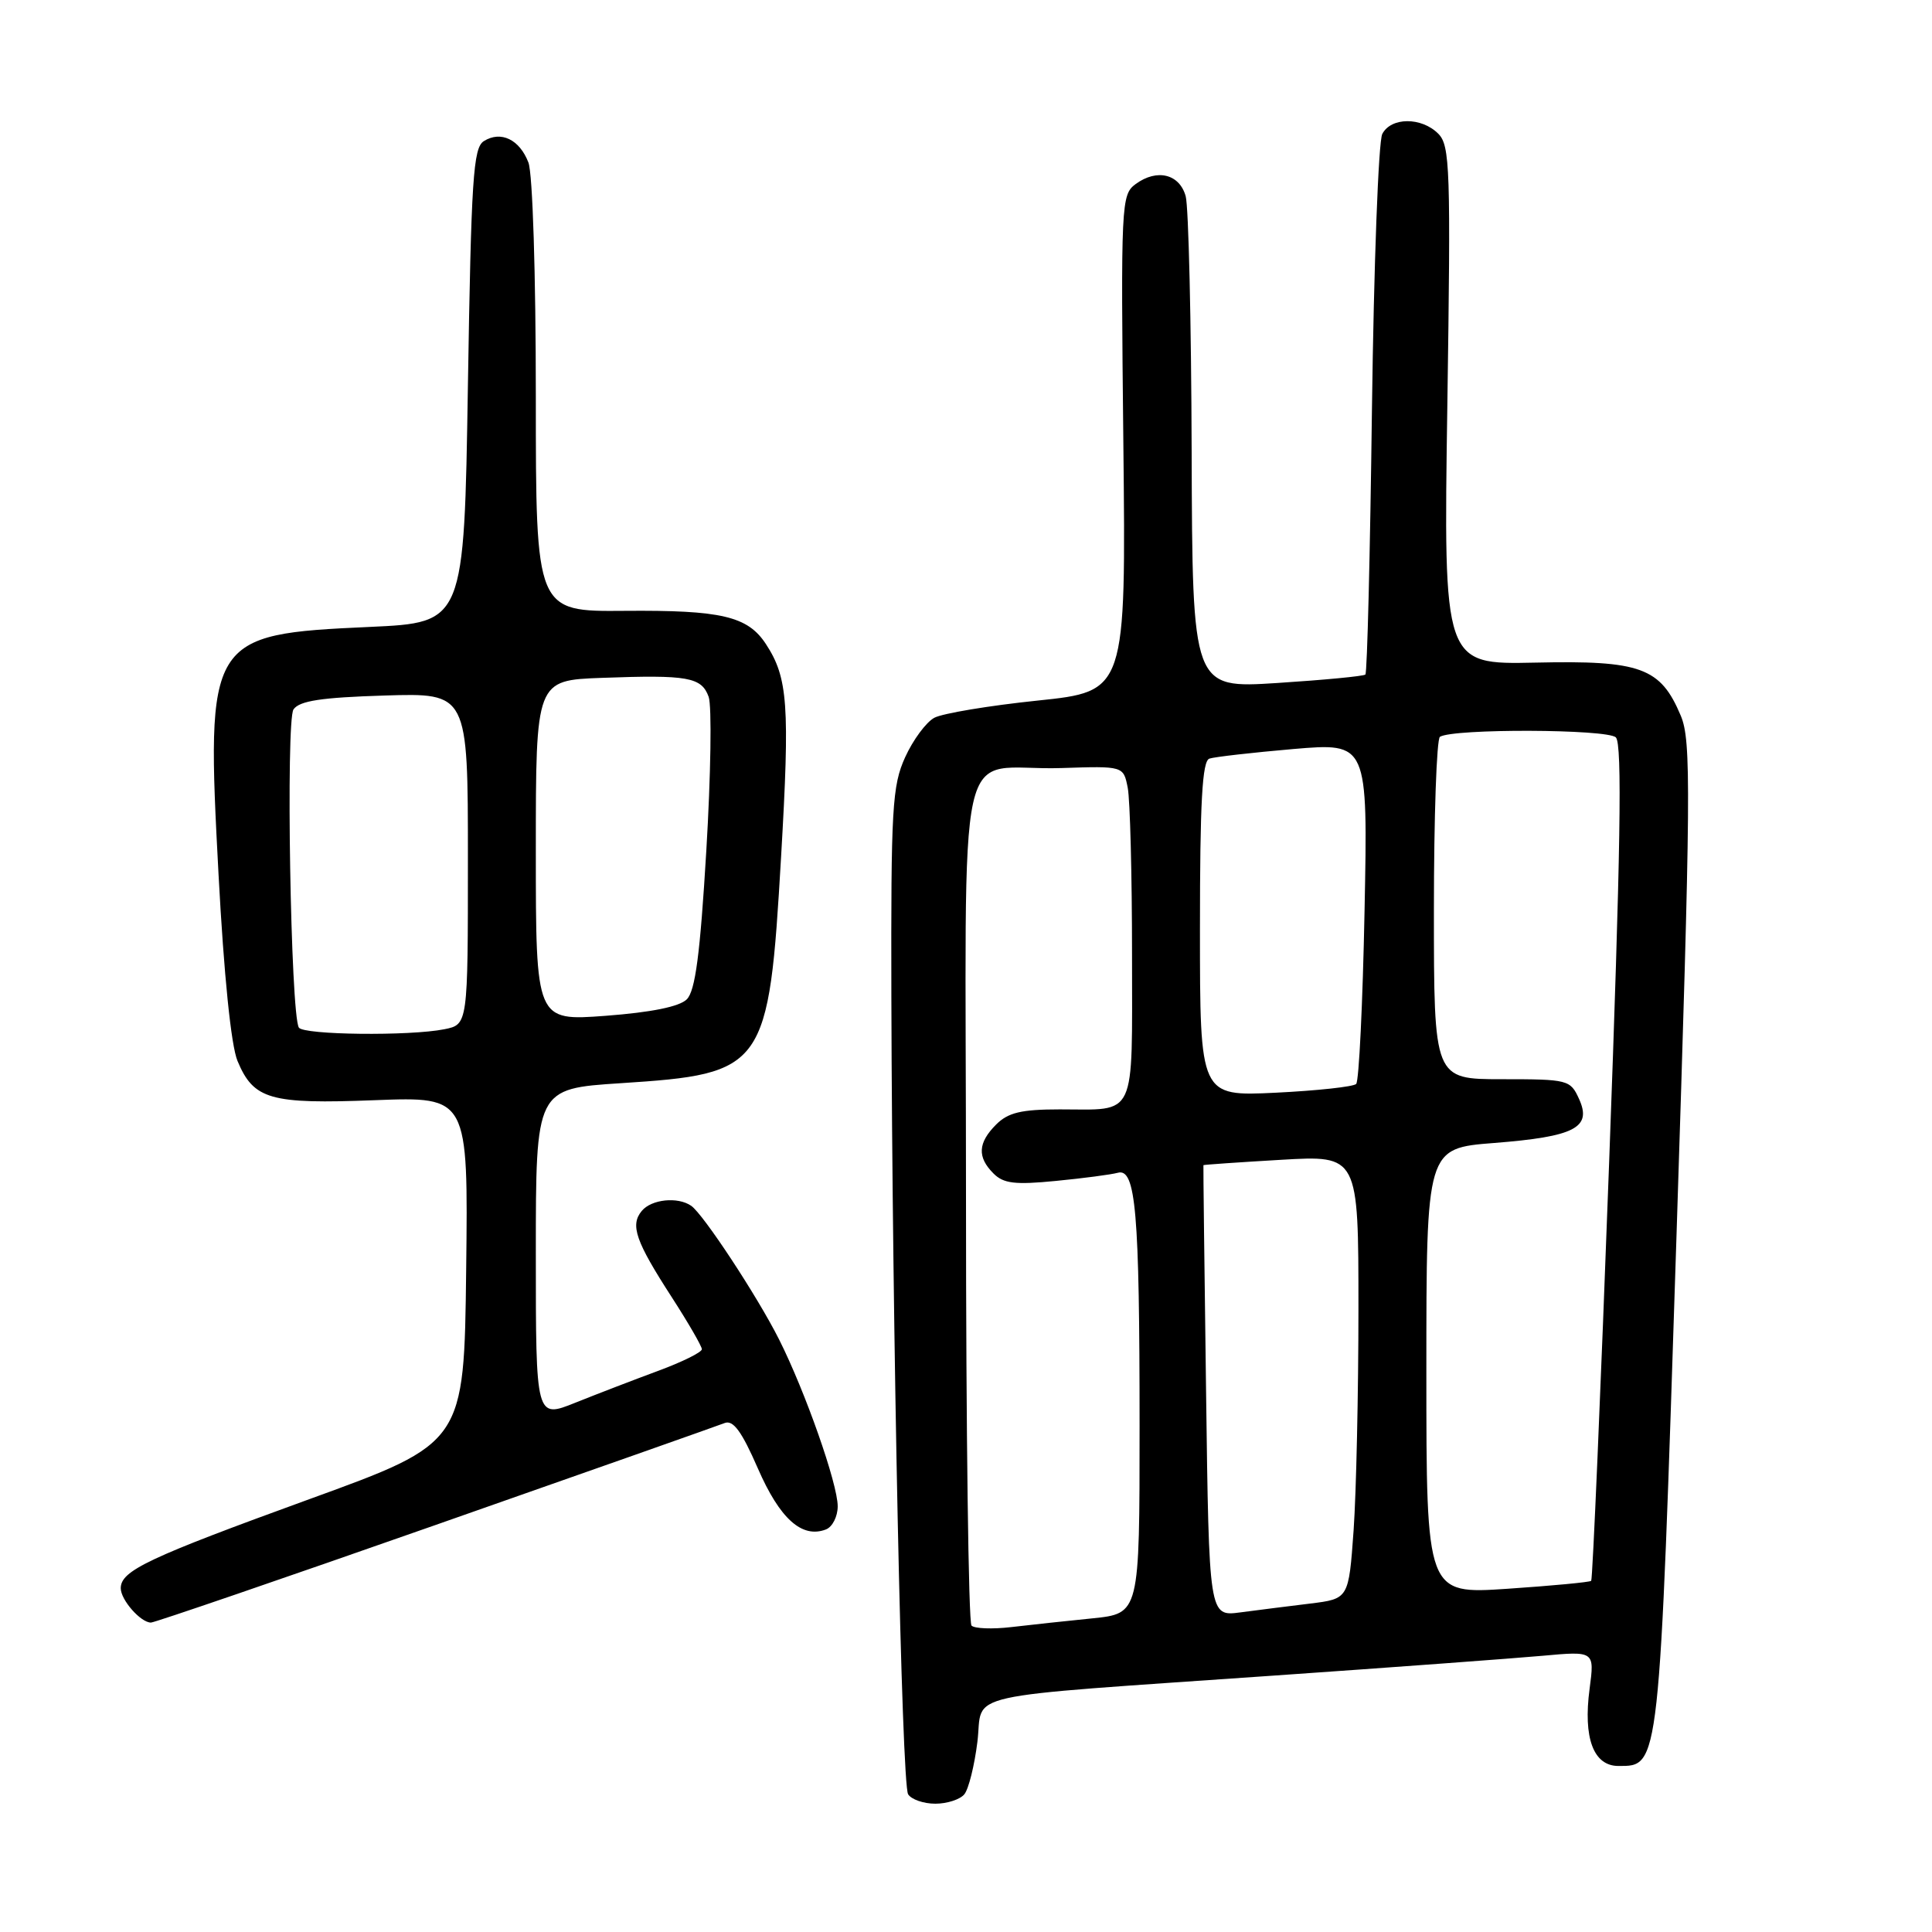 <?xml version="1.0" encoding="UTF-8" standalone="no"?>
<!DOCTYPE svg PUBLIC "-//W3C//DTD SVG 1.1//EN" "http://www.w3.org/Graphics/SVG/1.1/DTD/svg11.dtd" >
<svg xmlns="http://www.w3.org/2000/svg" xmlns:xlink="http://www.w3.org/1999/xlink" version="1.1" viewBox="0 0 256 256">
 <g >
 <path fill="currentColor"
d=" M 127.78 237.75 C 128.35 237.06 129.12 233.94 129.51 230.81 C 130.34 224.08 126.16 225.01 169.00 222.01 C 184.68 220.92 200.60 219.74 204.39 219.40 C 211.29 218.77 211.29 218.77 210.63 223.77 C 209.76 230.30 211.14 234.00 214.45 234.00 C 219.93 234.00 219.85 234.71 222.14 163.90 C 224.05 104.66 224.11 98.15 222.71 94.83 C 220.03 88.45 217.41 87.49 203.45 87.80 C 191.27 88.06 191.27 88.06 191.78 53.74 C 192.24 22.27 192.14 19.28 190.57 17.71 C 188.35 15.49 184.32 15.51 183.16 17.75 C 182.65 18.71 182.04 35.13 181.79 54.24 C 181.55 73.35 181.16 89.16 180.92 89.38 C 180.69 89.60 175.44 90.10 169.25 90.50 C 158.00 91.22 158.00 91.22 157.90 59.86 C 157.85 42.61 157.49 27.38 157.11 26.00 C 156.29 23.05 153.31 22.32 150.49 24.38 C 148.56 25.80 148.51 26.82 148.85 58.72 C 149.20 91.61 149.20 91.61 137.49 92.83 C 131.04 93.50 124.88 94.53 123.80 95.11 C 122.72 95.69 120.98 98.04 119.94 100.33 C 118.22 104.11 118.05 107.06 118.11 132.00 C 118.23 176.69 119.48 236.40 120.33 237.75 C 120.76 238.44 122.39 239.00 123.94 239.00 C 125.49 239.00 127.22 238.44 127.78 237.75 Z  M 57.68 202.08 C 77.93 194.98 95.18 188.89 96.02 188.56 C 97.15 188.12 98.28 189.66 100.42 194.57 C 103.33 201.25 106.26 203.88 109.44 202.66 C 110.30 202.33 111.00 200.95 111.00 199.59 C 111.00 196.61 106.71 184.41 103.24 177.50 C 100.37 171.79 93.18 160.86 91.58 159.77 C 89.79 158.54 86.32 158.91 85.04 160.45 C 83.47 162.34 84.22 164.48 89.04 171.93 C 91.22 175.31 93.00 178.39 93.00 178.78 C 93.00 179.18 90.41 180.46 87.25 181.63 C 84.09 182.80 79.14 184.70 76.25 185.86 C 71.00 187.97 71.00 187.97 71.00 166.11 C 71.00 144.26 71.00 144.26 82.24 143.53 C 101.40 142.29 101.86 141.63 103.50 113.50 C 104.67 93.40 104.41 89.80 101.48 85.33 C 99.07 81.65 95.58 80.83 82.75 80.94 C 71.00 81.04 71.00 81.04 71.00 52.58 C 71.00 36.32 70.58 23.02 70.02 21.54 C 68.85 18.48 66.37 17.28 64.11 18.70 C 62.70 19.59 62.44 23.66 62.00 51.11 C 61.50 82.50 61.50 82.50 49.00 83.07 C 27.53 84.04 27.28 84.46 28.96 115.91 C 29.67 129.21 30.62 138.55 31.47 140.58 C 33.61 145.70 35.78 146.32 49.69 145.78 C 62.04 145.31 62.04 145.31 61.77 168.25 C 61.50 191.20 61.50 191.20 41.01 198.64 C 19.61 206.42 16.00 208.12 16.00 210.45 C 16.00 212.00 18.64 215.00 20.00 215.00 C 20.47 215.00 37.43 209.19 57.68 202.08 Z  M 128.73 215.40 C 128.33 214.99 128.00 189.55 128.00 158.85 C 128.00 94.59 126.30 102.25 140.68 101.77 C 148.86 101.50 148.86 101.50 149.43 104.38 C 149.74 105.96 150.00 115.92 150.00 126.52 C 150.00 148.52 150.71 147.00 140.42 147.00 C 135.33 147.00 133.58 147.42 132.00 149.00 C 129.57 151.43 129.47 153.32 131.64 155.49 C 132.97 156.83 134.50 157.01 139.89 156.48 C 143.52 156.13 147.22 155.64 148.11 155.40 C 150.50 154.74 151.00 160.53 151.00 189.04 C 151.00 213.80 151.00 213.80 144.75 214.44 C 141.31 214.78 136.47 215.31 133.98 215.60 C 131.49 215.89 129.13 215.80 128.73 215.40 Z  M 159.81 184.35 C 159.59 167.93 159.43 154.45 159.46 154.39 C 159.48 154.33 164.11 154.01 169.75 153.68 C 180.00 153.08 180.00 153.08 180.00 173.39 C 180.00 184.56 179.71 197.78 179.36 202.77 C 178.71 211.85 178.71 211.85 173.61 212.48 C 170.80 212.82 166.63 213.35 164.35 213.65 C 160.20 214.20 160.20 214.20 159.81 184.35 Z  M 189.00 181.69 C 189.00 152.15 189.00 152.15 197.98 151.45 C 208.68 150.61 210.97 149.42 209.23 145.61 C 208.08 143.08 207.77 143.00 199.02 143.00 C 190.00 143.00 190.00 143.00 190.00 120.56 C 190.00 108.22 190.36 97.90 190.80 97.63 C 192.58 96.52 213.00 96.60 214.11 97.71 C 214.97 98.57 214.74 112.72 213.22 154.00 C 212.10 184.34 211.03 209.30 210.84 209.47 C 210.65 209.65 205.66 210.12 199.75 210.52 C 189.00 211.24 189.00 211.24 189.00 181.69 Z  M 159.00 123.10 C 159.00 106.26 159.30 100.84 160.25 100.52 C 160.94 100.29 165.94 99.72 171.37 99.25 C 181.25 98.41 181.25 98.41 180.81 120.68 C 180.57 132.94 180.07 143.26 179.70 143.63 C 179.33 144.00 174.52 144.52 169.02 144.79 C 159.00 145.27 159.00 145.27 159.00 123.10 Z  M 39.60 136.16 C 38.51 134.39 37.86 95.51 38.89 94.00 C 39.68 92.86 42.56 92.42 50.96 92.16 C 62.00 91.82 62.00 91.82 62.00 113.79 C 62.00 135.75 62.00 135.75 58.88 136.38 C 54.27 137.30 40.20 137.14 39.60 136.16 Z  M 71.00 112.71 C 71.00 90.14 71.00 90.14 79.75 89.82 C 91.16 89.40 92.95 89.72 93.90 92.33 C 94.33 93.52 94.19 102.70 93.59 112.72 C 92.77 126.47 92.13 131.30 91.00 132.42 C 90.02 133.39 86.31 134.14 80.25 134.60 C 71.00 135.29 71.00 135.29 71.00 112.71 Z "/>
</g>
</svg>